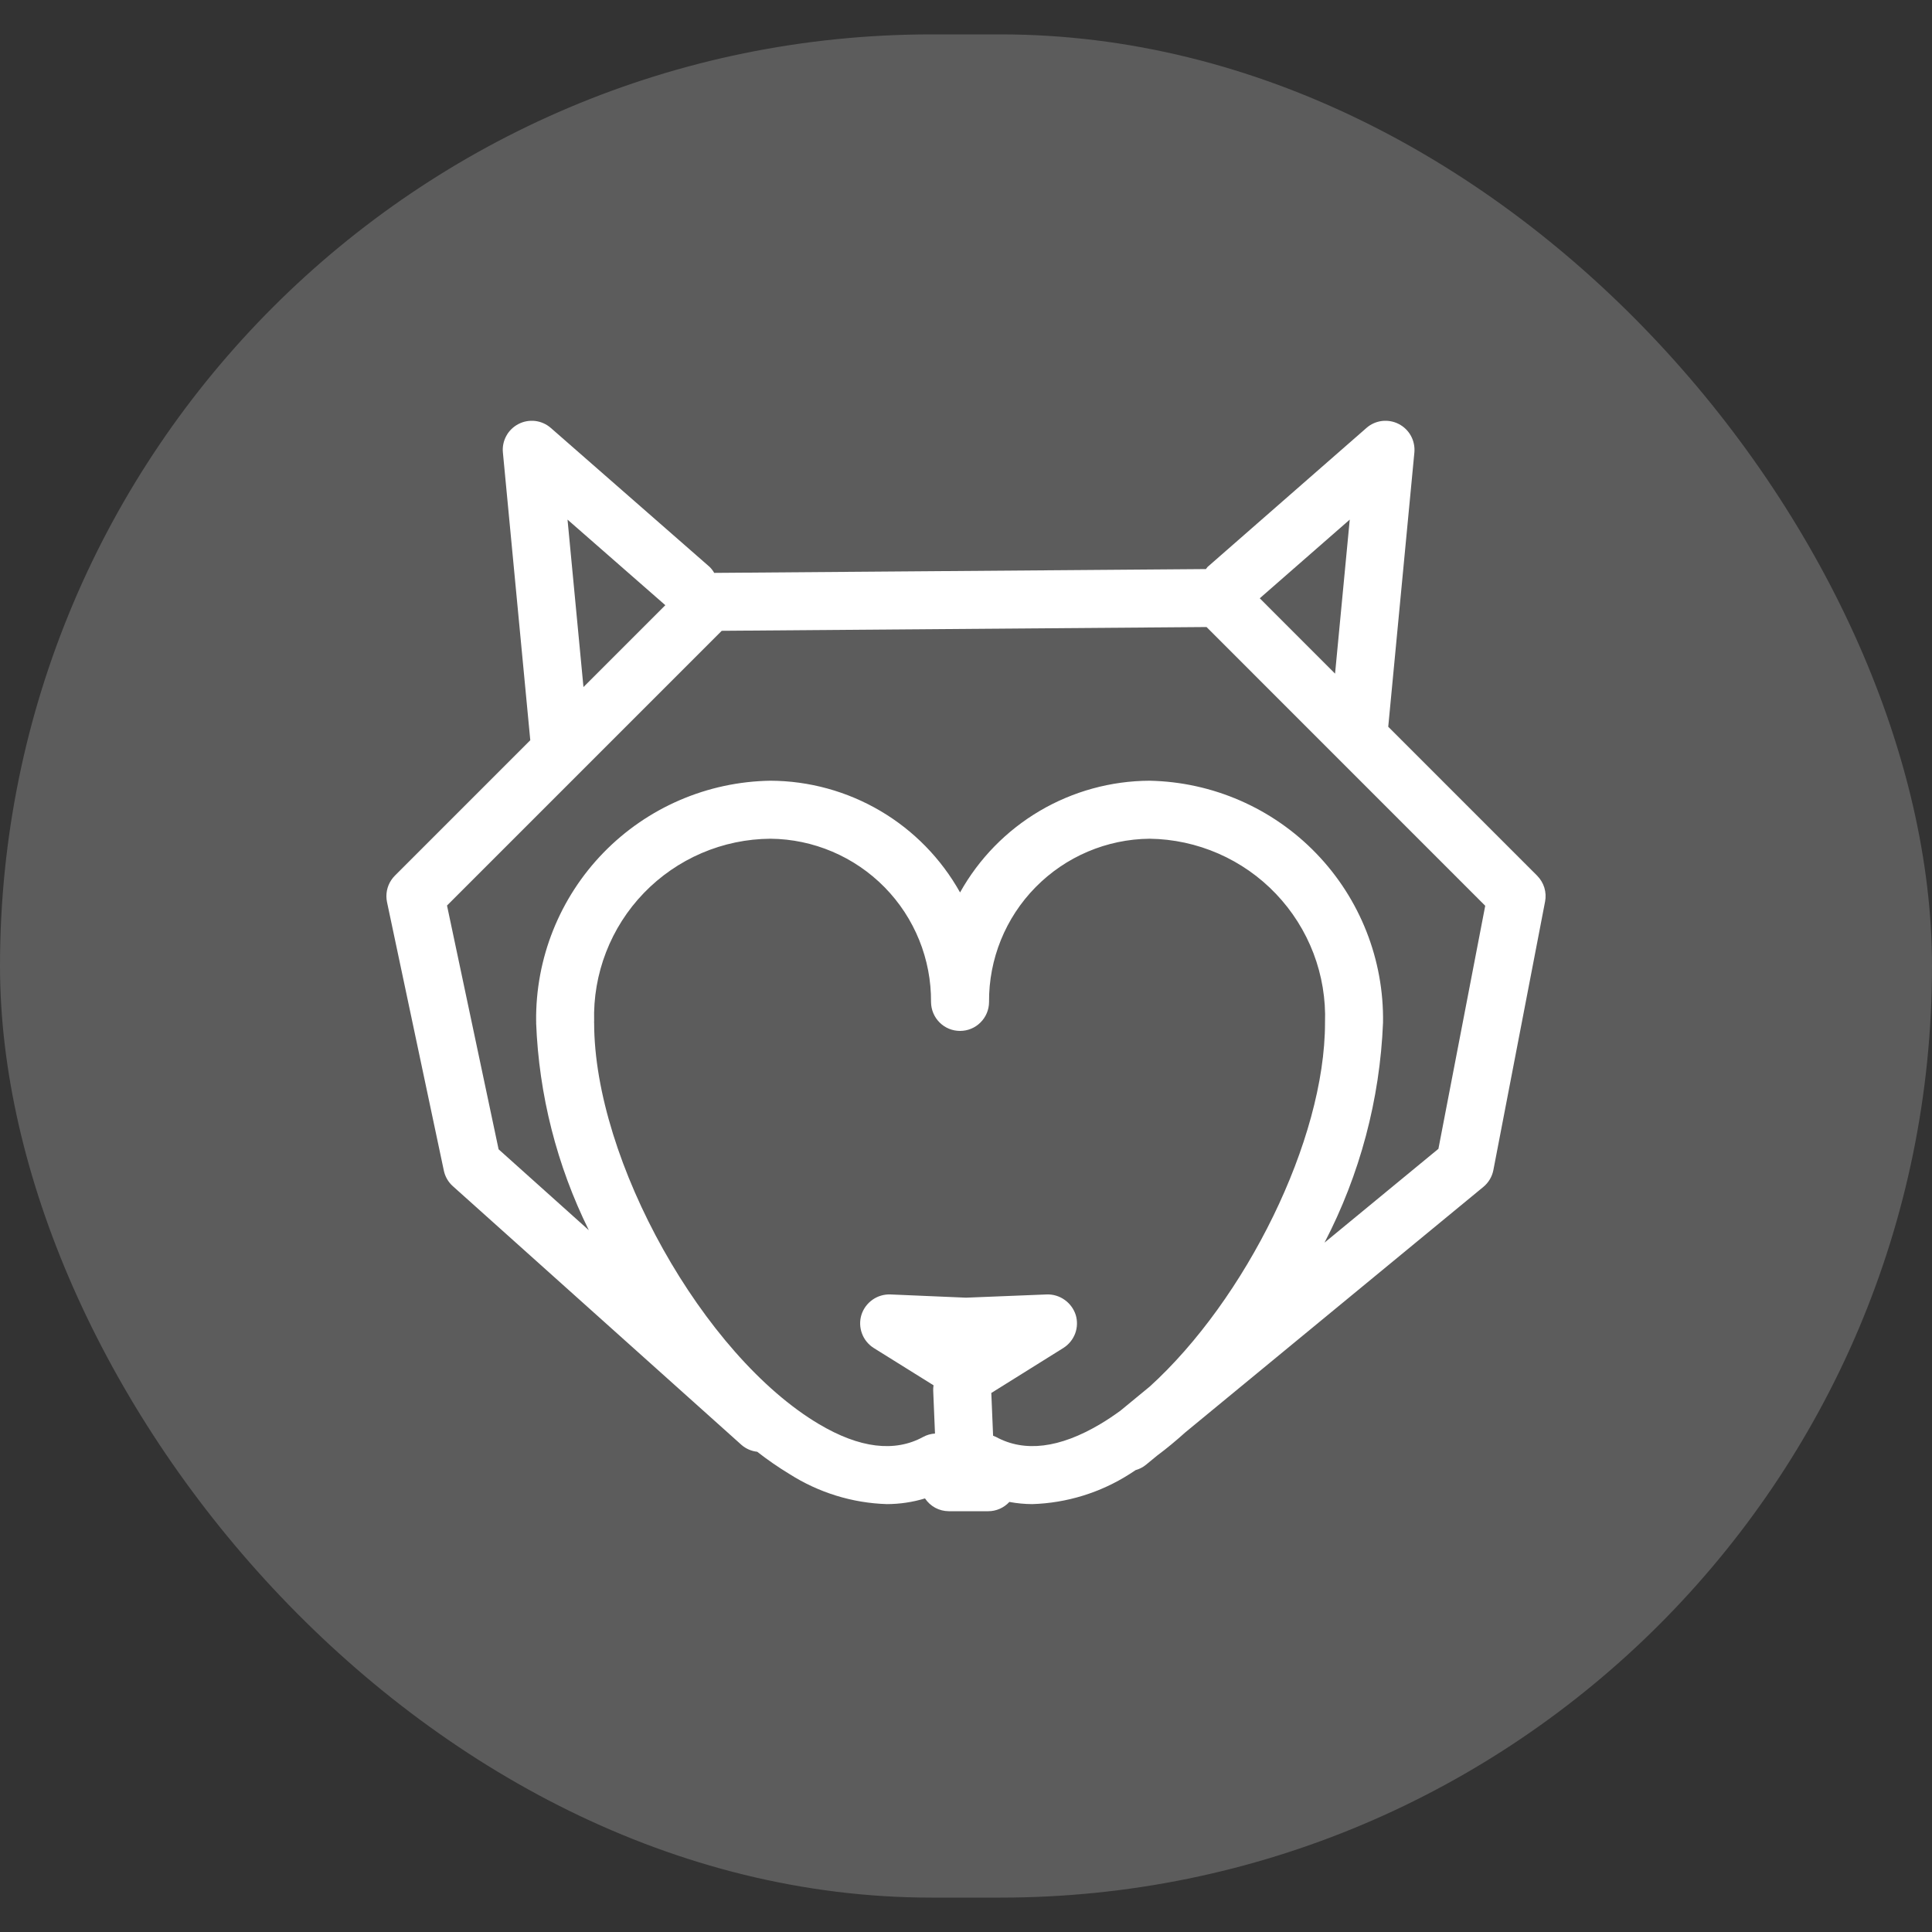 <svg width="40" height="40" viewBox="0 0 40 40" fill="none" xmlns="http://www.w3.org/2000/svg">
<rect x="0" y="0" width="40" height="40" fill="#333333" stroke="none"/>
<rect y="0.712" width="40" height="38.576" rx="19.288" fill="white" fill-opacity="0.2"/>
<path d="M31.824 18.129L28.742 15.047L29.283 9.369C29.294 9.25 29.269 9.129 29.212 9.024C29.154 8.918 29.066 8.833 28.959 8.778C28.852 8.723 28.731 8.702 28.612 8.716C28.492 8.731 28.38 8.781 28.29 8.861L25.001 11.738C24.987 11.751 24.981 11.768 24.968 11.782L14.787 11.861C14.761 11.816 14.73 11.774 14.693 11.738L11.405 8.861C11.314 8.781 11.202 8.731 11.083 8.716C10.963 8.702 10.842 8.723 10.736 8.778C10.629 8.833 10.54 8.918 10.483 9.024C10.425 9.129 10.4 9.25 10.412 9.369L10.979 15.326L8.176 18.129L8.174 18.131C8.118 18.188 8.074 18.254 8.044 18.328C8.015 18.399 8 18.476 8 18.553L8 18.554C8 18.596 8.004 18.637 8.013 18.678L9.189 24.235C9.215 24.36 9.28 24.473 9.375 24.558L15.355 29.918C15.446 29.996 15.558 30.044 15.677 30.057C15.89 30.223 16.112 30.377 16.343 30.517C16.948 30.903 17.646 31.119 18.363 31.141C18.63 31.14 18.895 31.101 19.151 31.023C19.205 31.104 19.278 31.171 19.363 31.217C19.449 31.263 19.544 31.287 19.642 31.288H20.464C20.545 31.288 20.626 31.27 20.701 31.237C20.775 31.204 20.842 31.156 20.898 31.096C21.054 31.125 21.212 31.14 21.371 31.141C22.088 31.119 22.786 30.903 23.39 30.517C23.431 30.493 23.471 30.462 23.512 30.437C23.589 30.416 23.661 30.379 23.723 30.329L23.959 30.135C24.157 29.988 24.352 29.825 24.545 29.652L30.711 24.574C30.819 24.485 30.892 24.362 30.919 24.224L31.989 18.667C32.008 18.571 32.002 18.472 31.974 18.378C31.945 18.284 31.893 18.199 31.824 18.129ZM27.641 13.947L26.082 12.387L27.945 10.758L27.641 13.947ZM11.75 10.758L13.775 12.53L12.08 14.225L11.75 10.758ZM20.621 29.75C20.601 29.741 20.581 29.732 20.561 29.725L20.524 28.84L22.015 27.909C22.127 27.838 22.213 27.733 22.26 27.609C22.306 27.485 22.31 27.349 22.271 27.222C22.23 27.097 22.15 26.988 22.042 26.912C21.934 26.835 21.805 26.796 21.673 26.8L20.001 26.867L18.434 26.8C18.302 26.795 18.172 26.834 18.064 26.91C17.956 26.986 17.875 27.096 17.835 27.222C17.796 27.348 17.8 27.484 17.846 27.608C17.892 27.733 17.978 27.838 18.09 27.909L19.328 28.681C19.322 28.718 19.32 28.755 19.321 28.792L19.358 29.68C19.272 29.685 19.189 29.709 19.113 29.75C18.523 30.073 17.796 29.984 16.956 29.485C14.563 28.066 12.301 24.027 12.301 21.175C12.301 21.17 12.299 21.166 12.299 21.16C12.299 21.155 12.301 21.151 12.301 21.146C12.287 20.657 12.371 20.169 12.548 19.713C12.725 19.256 12.991 18.84 13.331 18.488C13.671 18.136 14.078 17.855 14.528 17.662C14.978 17.469 15.462 17.368 15.952 17.365C16.841 17.373 17.69 17.735 18.314 18.369C18.937 19.003 19.283 19.859 19.276 20.748C19.278 20.907 19.341 21.058 19.454 21.17C19.566 21.282 19.718 21.344 19.877 21.344C20.035 21.344 20.187 21.282 20.299 21.17C20.412 21.058 20.476 20.907 20.477 20.748C20.47 19.859 20.816 19.003 21.44 18.369C22.063 17.735 22.913 17.373 23.802 17.365C24.292 17.371 24.776 17.476 25.225 17.672C25.674 17.868 26.08 18.152 26.418 18.507C26.756 18.862 27.02 19.28 27.195 19.739C27.369 20.197 27.45 20.685 27.433 21.175C27.433 23.612 25.781 26.909 23.807 28.705L23.197 29.207C23.058 29.308 22.918 29.402 22.778 29.485C21.937 29.984 21.211 30.073 20.621 29.75ZM29.781 23.785L27.423 25.727C28.156 24.317 28.569 22.763 28.634 21.175C28.655 19.87 28.159 18.61 27.253 17.671C26.348 16.732 25.106 16.19 23.802 16.164C23.001 16.167 22.216 16.383 21.526 16.789C20.837 17.195 20.267 17.778 19.877 18.477C19.486 17.778 18.917 17.195 18.227 16.789C17.537 16.383 16.752 16.167 15.952 16.164C14.648 16.183 13.406 16.718 12.496 17.652C11.587 18.586 11.085 19.842 11.1 21.146C11.1 21.151 11.102 21.155 11.102 21.16C11.102 21.166 11.1 21.17 11.1 21.175C11.157 22.667 11.529 24.131 12.191 25.47L10.323 23.795L9.255 18.748L14.943 13.06L24.98 12.982L30.75 18.753L29.781 23.785Z" fill="white"/>
</svg>
